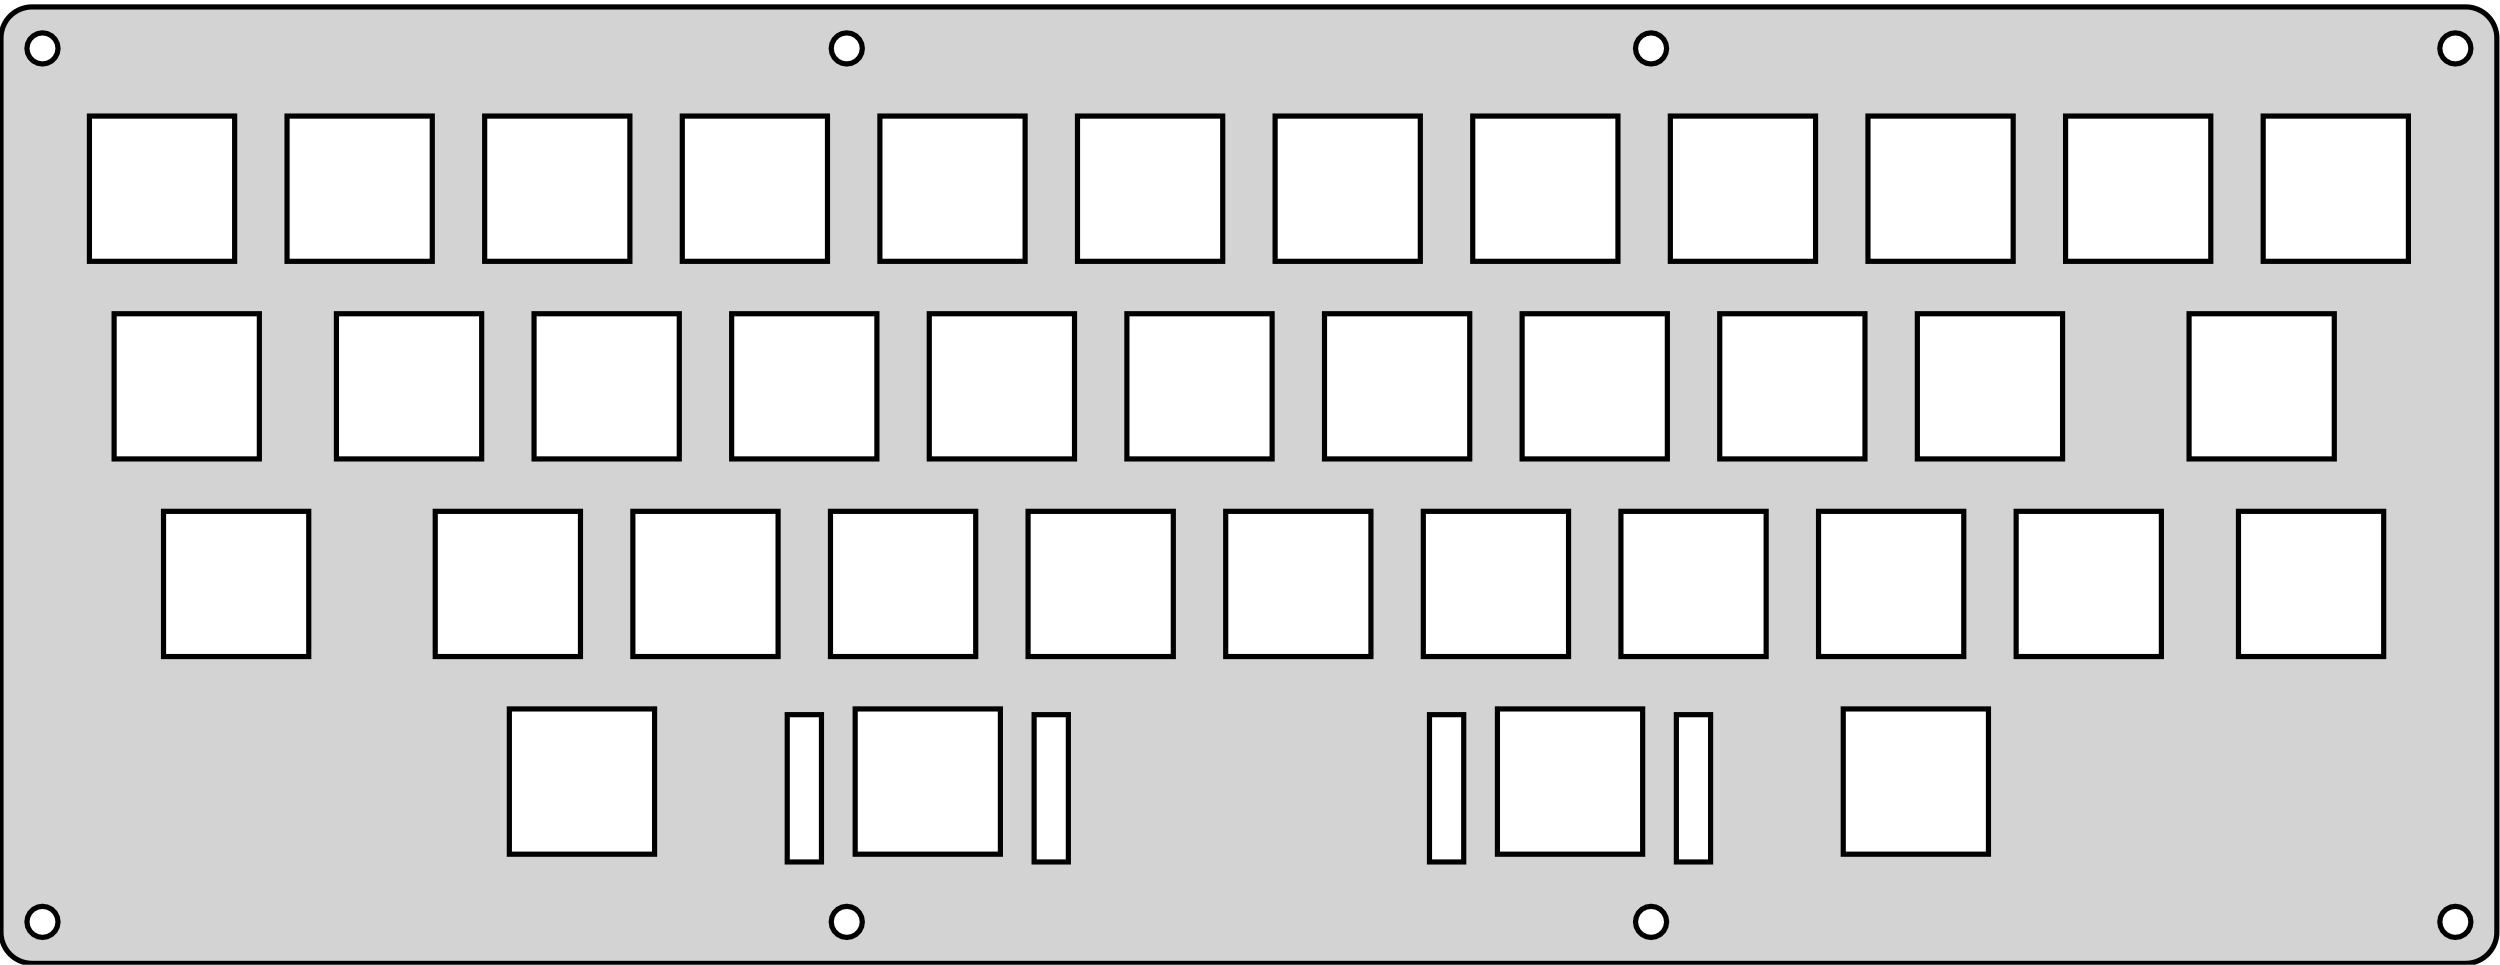 <?xml version="1.0" standalone="no"?>
<!DOCTYPE svg PUBLIC "-//W3C//DTD SVG 1.1//EN" "http://www.w3.org/Graphics/SVG/1.1/DTD/svg11.dtd">
<svg width="241mm" height="93mm" viewBox="0 -93 241 93" xmlns="http://www.w3.org/2000/svg" version="1.1">
<title>OpenSCAD Model</title>
<path d="
M 237.932,-0.142 L 238.165,-0.168 L 238.397,-0.215 L 238.624,-0.278 L 238.844,-0.359 L 239.058,-0.459
 L 239.263,-0.574 L 239.459,-0.704 L 239.645,-0.851 L 239.817,-1.01 L 239.977,-1.184 L 240.123,-1.368
 L 240.254,-1.564 L 240.37,-1.771 L 240.468,-1.983 L 240.549,-2.205 L 240.614,-2.431 L 240.659,-2.662
 L 240.687,-2.896 L 240.696,-3.131 L 240.696,-89.333 L 240.687,-89.568 L 240.659,-89.803 L 240.614,-90.033
 L 240.549,-90.26 L 240.468,-90.481 L 240.37,-90.694 L 240.254,-90.901 L 240.123,-91.097 L 239.977,-91.281
 L 239.817,-91.455 L 239.645,-91.614 L 239.459,-91.761 L 239.263,-91.891 L 239.058,-92.006 L 238.844,-92.103
 L 238.624,-92.186 L 238.397,-92.25 L 238.165,-92.297 L 237.932,-92.323 L 237.696,-92.332 L 3.095,-92.332
 L 2.859,-92.323 L 2.625,-92.297 L 2.396,-92.25 L 2.168,-92.186 L 1.947,-92.103 L 1.733,-92.006
 L 1.527,-91.891 L 1.331,-91.761 L 1.146,-91.614 L 0.973,-91.455 L 0.813,-91.281 L 0.667,-91.097
 L 0.537,-90.901 L 0.422,-90.694 L 0.324,-90.481 L 0.241,-90.26 L 0.178,-90.033 L 0.131,-89.803
 L 0.104,-89.568 L 0.095,-89.333 L 0.095,-3.132 L 0.104,-2.896 L 0.131,-2.662 L 0.178,-2.431
 L 0.241,-2.205 L 0.324,-1.983 L 0.422,-1.771 L 0.537,-1.564 L 0.667,-1.368 L 0.813,-1.184
 L 0.973,-1.01 L 1.146,-0.851 L 1.331,-0.704 L 1.527,-0.574 L 1.733,-0.459 L 1.947,-0.359
 L 2.168,-0.278 L 2.396,-0.215 L 2.625,-0.168 L 2.859,-0.142 L 3.095,-0.131 L 237.696,-0.131
 z
M 236.233,-86.906 L 235.814,-87.119 L 235.482,-87.452 L 235.27,-87.869 L 235.197,-88.332 L 235.27,-88.797
 L 235.482,-89.214 L 235.814,-89.546 L 236.233,-89.76 L 236.696,-89.833 L 237.159,-89.76 L 237.578,-89.546
 L 237.91,-89.214 L 238.122,-88.797 L 238.197,-88.332 L 238.122,-87.869 L 237.91,-87.452 L 237.578,-87.119
 L 237.159,-86.906 L 236.696,-86.833 z
M 3.631,-86.906 L 3.214,-87.119 L 2.882,-87.452 L 2.668,-87.869 L 2.595,-88.332 L 2.668,-88.797
 L 2.882,-89.214 L 3.214,-89.546 L 3.631,-89.76 L 4.096,-89.833 L 4.559,-89.76 L 4.977,-89.546
 L 5.309,-89.214 L 5.521,-88.797 L 5.595,-88.332 L 5.521,-87.869 L 5.309,-87.452 L 4.977,-87.119
 L 4.559,-86.906 L 4.096,-86.833 z
M 158.699,-86.906 L 158.28,-87.119 L 157.948,-87.452 L 157.736,-87.869 L 157.663,-88.332 L 157.736,-88.797
 L 157.948,-89.214 L 158.28,-89.546 L 158.699,-89.76 L 159.162,-89.833 L 159.625,-89.76 L 160.044,-89.546
 L 160.376,-89.214 L 160.588,-88.797 L 160.663,-88.332 L 160.588,-87.869 L 160.376,-87.452 L 160.044,-87.119
 L 159.625,-86.906 L 159.162,-86.833 z
M 81.165,-86.906 L 80.746,-87.119 L 80.415,-87.452 L 80.202,-87.869 L 80.129,-88.332 L 80.202,-88.797
 L 80.415,-89.214 L 80.746,-89.546 L 81.165,-89.76 L 81.628,-89.833 L 82.093,-89.76 L 82.51,-89.546
 L 82.842,-89.214 L 83.056,-88.797 L 83.129,-88.332 L 83.056,-87.869 L 82.842,-87.452 L 82.51,-87.119
 L 82.093,-86.906 L 81.628,-86.833 z
M 46.722,-67.808 L 46.722,-81.809 L 60.721,-81.809 L 60.721,-67.808 z
M 8.62,-67.808 L 8.62,-81.809 L 22.62,-81.809 L 22.62,-67.808 z
M 27.671,-67.808 L 27.671,-81.809 L 41.671,-81.809 L 41.671,-67.808 z
M 65.772,-67.808 L 65.772,-81.809 L 79.77,-81.809 L 79.77,-67.808 z
M 84.821,-67.808 L 84.821,-81.809 L 98.82,-81.809 L 98.82,-67.808 z
M 103.87,-67.808 L 103.87,-81.809 L 117.869,-81.809 L 117.869,-67.808 z
M 122.92,-67.808 L 122.92,-81.809 L 136.92,-81.809 L 136.92,-67.808 z
M 141.971,-67.808 L 141.971,-81.809 L 155.97,-81.809 L 155.97,-67.808 z
M 161.021,-67.808 L 161.021,-81.809 L 175.02,-81.809 L 175.02,-67.808 z
M 180.071,-67.808 L 180.071,-81.809 L 194.07,-81.809 L 194.07,-67.808 z
M 199.121,-67.808 L 199.121,-81.809 L 213.12,-81.809 L 213.12,-67.808 z
M 218.171,-67.808 L 218.171,-81.809 L 232.17,-81.809 L 232.17,-67.808 z
M 211.026,-48.758 L 211.026,-62.758 L 225.027,-62.758 L 225.027,-48.758 z
M 184.832,-48.758 L 184.832,-62.758 L 198.833,-62.758 L 198.833,-48.758 z
M 165.782,-48.758 L 165.782,-62.758 L 179.783,-62.758 L 179.783,-48.758 z
M 146.732,-48.758 L 146.732,-62.758 L 160.733,-62.758 L 160.733,-48.758 z
M 127.682,-48.758 L 127.682,-62.758 L 141.683,-62.758 L 141.683,-48.758 z
M 108.632,-48.758 L 108.632,-62.758 L 122.633,-62.758 L 122.633,-48.758 z
M 89.582,-48.758 L 89.582,-62.758 L 103.583,-62.758 L 103.583,-48.758 z
M 70.532,-48.758 L 70.532,-62.758 L 84.533,-62.758 L 84.533,-48.758 z
M 32.432,-48.758 L 32.432,-62.758 L 46.433,-62.758 L 46.433,-48.758 z
M 11.001,-48.758 L 11.001,-62.758 L 25.002,-62.758 L 25.002,-48.758 z
M 51.482,-48.758 L 51.482,-62.758 L 65.483,-62.758 L 65.483,-48.758 z
M 15.764,-29.708 L 15.764,-43.707 L 29.763,-43.707 L 29.763,-29.708 z
M 41.957,-29.708 L 41.957,-43.707 L 55.958,-43.707 L 55.958,-29.708 z
M 61.007,-29.708 L 61.007,-43.707 L 75.008,-43.707 L 75.008,-29.708 z
M 80.058,-29.708 L 80.058,-43.707 L 94.058,-43.707 L 94.058,-29.708 z
M 99.107,-29.708 L 99.107,-43.707 L 113.108,-43.707 L 113.108,-29.708 z
M 137.207,-29.708 L 137.207,-43.707 L 151.208,-43.707 L 151.208,-29.708 z
M 156.257,-29.708 L 156.257,-43.707 L 170.258,-43.707 L 170.258,-29.708 z
M 175.307,-29.708 L 175.307,-43.707 L 189.308,-43.707 L 189.308,-29.708 z
M 194.357,-29.708 L 194.357,-43.707 L 208.358,-43.707 L 208.358,-29.708 z
M 215.789,-29.708 L 215.789,-43.707 L 229.788,-43.707 L 229.788,-29.708 z
M 118.157,-29.708 L 118.157,-43.707 L 132.158,-43.707 L 132.158,-29.708 z
M 49.101,-10.657 L 49.101,-24.657 L 63.102,-24.657 L 63.102,-10.657 z
M 82.439,-10.657 L 82.439,-24.657 L 96.438,-24.657 L 96.438,-10.657 z
M 144.351,-10.657 L 144.351,-24.657 L 158.352,-24.657 L 158.352,-10.657 z
M 177.689,-10.657 L 177.689,-24.657 L 191.688,-24.657 L 191.688,-10.657 z
M 161.601,-9.906 L 161.601,-24.107 L 164.902,-24.107 L 164.902,-9.906 z
M 137.801,-9.906 L 137.801,-24.107 L 141.102,-24.107 L 141.102,-9.906 z
M 99.689,-9.906 L 99.689,-24.107 L 102.989,-24.107 L 102.989,-9.906 z
M 75.889,-9.906 L 75.889,-24.107 L 79.189,-24.107 L 79.189,-9.906 z
M 236.233,-2.705 L 235.814,-2.919 L 235.482,-3.251 L 235.27,-3.668 L 235.197,-4.132 L 235.27,-4.596
 L 235.482,-5.014 L 235.814,-5.346 L 236.233,-5.558 L 236.696,-5.631 L 237.159,-5.558 L 237.578,-5.346
 L 237.91,-5.014 L 238.122,-4.596 L 238.197,-4.132 L 238.122,-3.668 L 237.91,-3.251 L 237.578,-2.919
 L 237.159,-2.705 L 236.696,-2.631 z
M 158.699,-2.705 L 158.28,-2.919 L 157.948,-3.251 L 157.736,-3.668 L 157.663,-4.132 L 157.736,-4.596
 L 157.948,-5.014 L 158.28,-5.346 L 158.699,-5.558 L 159.162,-5.631 L 159.625,-5.558 L 160.044,-5.346
 L 160.376,-5.014 L 160.588,-4.596 L 160.663,-4.132 L 160.588,-3.668 L 160.376,-3.251 L 160.044,-2.919
 L 159.625,-2.705 L 159.162,-2.631 z
M 81.165,-2.705 L 80.746,-2.919 L 80.415,-3.251 L 80.202,-3.668 L 80.129,-4.132 L 80.202,-4.596
 L 80.415,-5.014 L 80.746,-5.346 L 81.165,-5.558 L 81.628,-5.631 L 82.093,-5.558 L 82.51,-5.346
 L 82.842,-5.014 L 83.056,-4.596 L 83.129,-4.132 L 83.056,-3.668 L 82.842,-3.251 L 82.51,-2.919
 L 82.093,-2.705 L 81.628,-2.631 z
M 3.631,-2.705 L 3.214,-2.919 L 2.882,-3.251 L 2.668,-3.668 L 2.595,-4.132 L 2.668,-4.596
 L 2.882,-5.014 L 3.214,-5.346 L 3.631,-5.558 L 4.096,-5.631 L 4.559,-5.558 L 4.977,-5.346
 L 5.309,-5.014 L 5.521,-4.596 L 5.595,-4.132 L 5.521,-3.668 L 5.309,-3.251 L 4.977,-2.919
 L 4.559,-2.705 L 4.096,-2.631 z
" stroke="black" fill="lightgray" stroke-width="0.5"/>
</svg>
